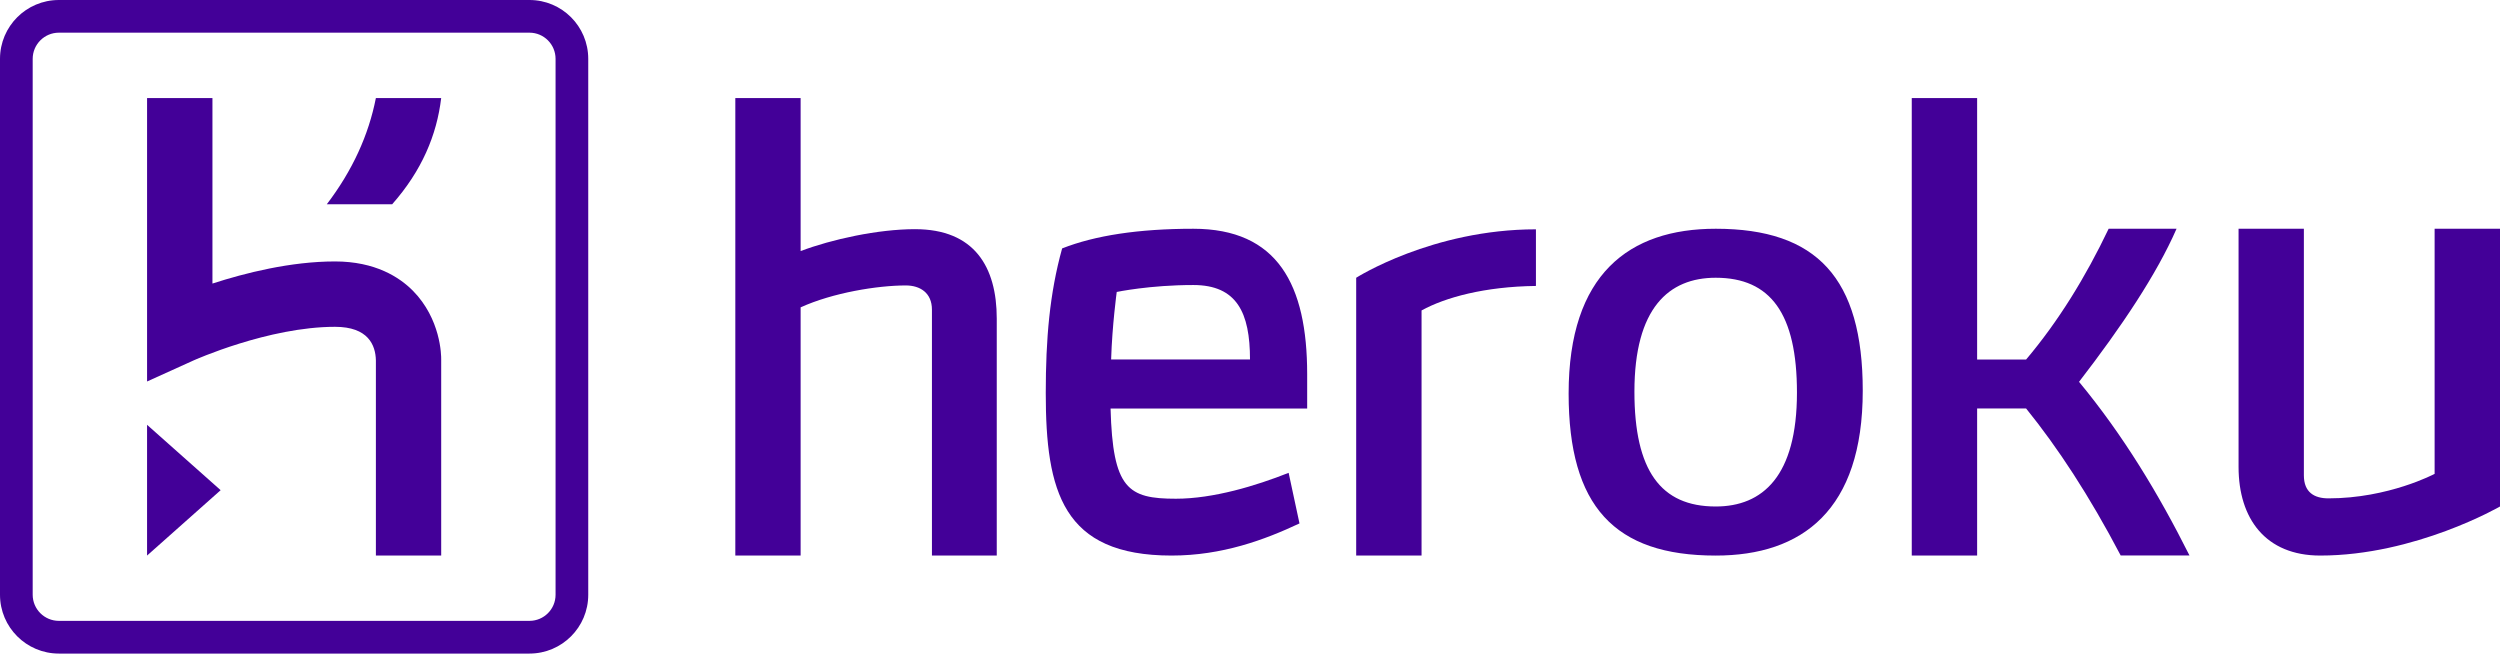 <?xml version="1.0" encoding="UTF-8" standalone="no"?>
<svg
   xmlns:dc="http://purl.org/dc/elements/1.1/"
   xmlns:cc="http://creativecommons.org/ns#"
   xmlns:rdf="http://www.w3.org/1999/02/22-rdf-syntax-ns#"
   xmlns:svg="http://www.w3.org/2000/svg"
   xmlns="http://www.w3.org/2000/svg"
   xmlns:sodipodi="http://sodipodi.sourceforge.net/DTD/sodipodi-0.dtd"
   xmlns:inkscape="http://www.inkscape.org/namespaces/inkscape"
   width="276.516"
   height="72.288"
   id="svg3422"
   version="1.1"
   inkscape:version="0.91 r13725"
   sodipodi:docname="Heroku_logo.svg">
  <defs
     id="defs3450" />
  <sodipodi:namedview
     pagecolor="#ffffff"
     bordercolor="#666666"
     borderopacity="1"
     objecttolerance="10"
     gridtolerance="10"
     guidetolerance="10"
     inkscape:pageopacity="0"
     inkscape:pageshadow="2"
     inkscape:window-width="1366"
     inkscape:window-height="718"
     id="namedview3448"
     showgrid="false"
     fit-margin-top="0"
     fit-margin-left="0"
     fit-margin-right="0"
     fit-margin-bottom="0"
     inkscape:zoom="3.9533333"
     inkscape:cx="137.99999"
     inkscape:cy="36.28824"
     inkscape:window-x="0"
     inkscape:window-y="21"
     inkscape:window-maximized="1"
     inkscape:current-layer="svg3422" />
  <desc
     id="desc3424">Logo of Heroku</desc>
  <g
     id="g3426"
     style="fill:#430098"
     transform="translate(-12,-14)">
    <path
       d="m 73.449,79.783 c 0,1.595 -1.292,2.888 -2.888,2.888 l -52.05,0 c -1.594,0 -2.896,-1.292 -2.896,-2.888 l 0,-59.273 c 0,-1.601 1.302,-2.896 2.896,-2.896 l 52.05,0 c 1.595,0 2.888,1.294 2.888,2.896 l 0,59.273 z M 70.561,14 18.511,14 c -3.591,0 -6.511,2.911 -6.511,6.511 l 0,59.273 c 0,3.593 2.919,6.505 6.511,6.505 l 52.05,0 c 3.593,0 6.503,-2.911 6.503,-6.505 l 0,-59.273 C 77.064,16.911 74.154,14 70.561,14"
       id="path3428"
       inkscape:connector-curvature="0" />
    <path
       d="m 28.266,75.449 8.138,-7.232 -8.138,-7.23 0,14.462 0,0 z"
       id="path3430"
       inkscape:connector-curvature="0" />
    <path
       d="m 57.655,46.145 c -1.463,-1.471 -4.134,-3.228 -8.601,-3.228 -4.901,0 -9.949,1.277 -13.556,2.446 l 0,-20.516 -7.231,0 0,31.348 5.11,-2.315 c 0.085,-0.039 8.323,-3.732 15.678,-3.732 3.67,0 4.483,2.021 4.521,3.708 l 0,21.593 7.223,0 0,-21.686 c 0.008,-0.465 -0.039,-4.475 -3.143,-7.618"
       id="path3432"
       inkscape:connector-curvature="0" />
    <path
       d="m 48.148,36.591 7.231,0 c 3.267,-3.701 4.932,-7.641 5.419,-11.745 l -7.223,0 c -0.805,4.096 -2.586,8.013 -5.427,11.745"
       id="path3434"
       inkscape:connector-curvature="0" />
    <path
       d="m 113.212,39.347 c -4.096,0 -9.221,1.123 -12.658,2.423 l 0,-16.924 -7.223,0 0,50.602 7.223,0 0,-27.453 c 3.554,-1.618 8.501,-2.423 11.636,-2.423 1.564,0 2.888,0.805 2.888,2.679 l 0,27.198 7.169,0 0,-26.207 c 0,-5.721 -2.47,-9.894 -9.035,-9.894"
       id="path3436"
       inkscape:connector-curvature="0" />
    <path
       d="m 134.898,53.762 c 0.117,-3.799 0.62,-7.47 0.62,-7.47 0,0 3.645,-0.767 8.469,-0.767 4.824,0 6.271,3.066 6.271,8.237 l -15.36,0 0,0 0,0 z m 9.089,-14.46 c -6.077,0 -10.901,0.751 -14.508,2.174 -1.387,4.987 -1.811,10.019 -1.811,15.996 0,10.893 1.865,17.976 13.911,17.976 5.605,0 10.296,-1.742 14.153,-3.554 L 154.531,66.298 c -3.615,1.431 -8.314,2.864 -12.472,2.864 -5.296,0 -6.983,-1.084 -7.223,-9.979 l 21.746,0 0,-3.801 c 0,-9.894 -3.266,-16.08 -12.595,-16.08"
       id="path3438"
       inkscape:connector-curvature="0" />
    <path
       d="m 281.284,39.302 0,27.111 c 0,0 -5.086,2.709 -11.743,2.709 -1.572,0 -2.718,-0.672 -2.718,-2.547 l 0,-27.274 -7.224,0 0,26.346 c 0,5.72 2.989,9.801 9.028,9.801 10.512,0 19.889,-5.427 19.889,-5.427 l 0,-30.72 -7.232,0 0,0 0,0 z"
       id="path3440"
       inkscape:connector-curvature="0" />
    <path
       d="m 201.766,70.021 c -6.077,0 -8.989,-3.972 -8.989,-12.697 0,-9.244 3.794,-12.604 8.989,-12.604 6.078,0 8.989,3.979 8.989,12.705 0,9.244 -3.794,12.596 -8.989,12.596 m 0,-30.72 c -9.577,0 -16.266,5.025 -16.266,18.225 0,12.465 5.063,17.923 16.266,17.923 9.569,0 16.266,-5.025 16.266,-18.233 0,-12.457 -5.071,-17.915 -16.266,-17.915"
       id="path3442"
       inkscape:connector-curvature="0" />
    <path
       d="m 162.003,75.449 7.23,0 0,-27.113 c 2.624,-1.439 6.969,-2.64 12.651,-2.709 l 0,-6.263 c -11.474,0 -19.881,5.357 -19.881,5.357 l 0,30.728 0,0 z"
       id="path3444"
       inkscape:connector-curvature="0" />
    <path
       d="m 241.955,56.233 c 4.73,-6.132 8.578,-11.884 10.785,-16.932 l -7.51,0 c -2.563,5.373 -5.567,10.243 -9.128,14.462 l -5.419,0 0,-28.917 -7.231,0 0,50.602 7.231,0 0,-16.266 5.419,0 c 3.492,4.32 6.976,9.616 10.46,16.258 l 7.61,0 C 250.75,68.612 246.825,62.117 241.955,56.233"
       id="path3446"
       inkscape:connector-curvature="0" />
  </g>
</svg>
